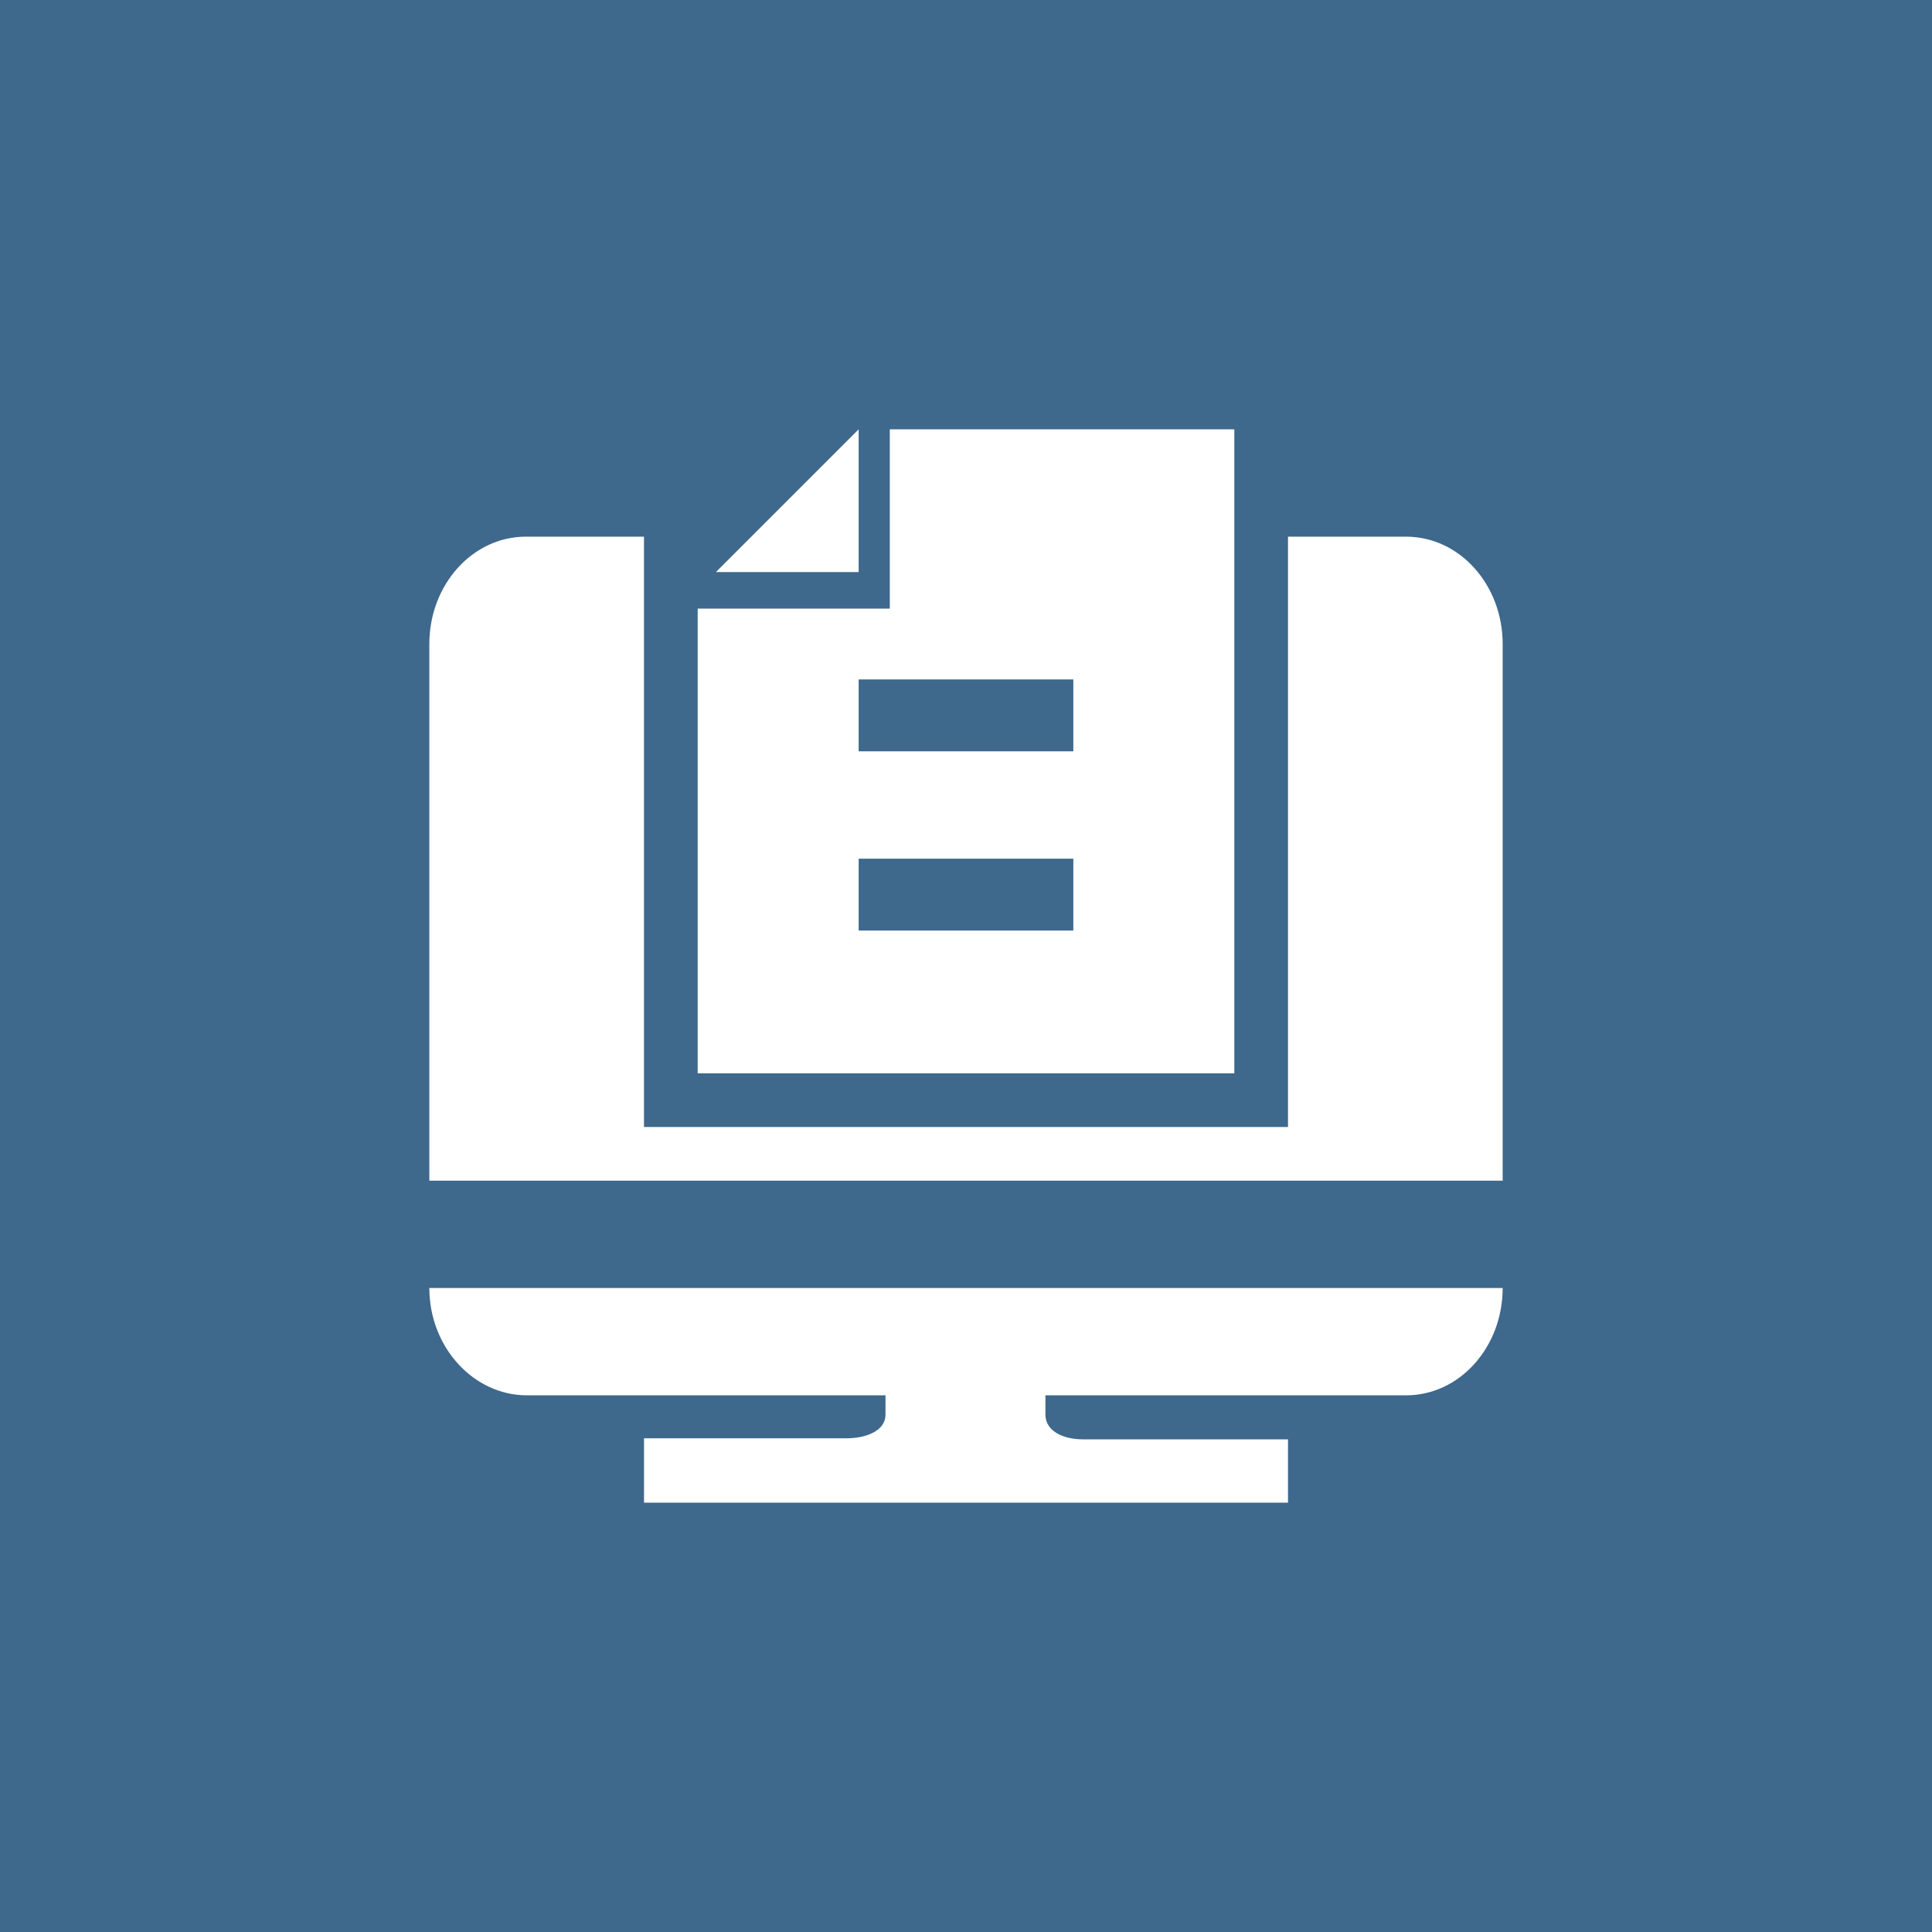 <!-- by TradingView --><svg width="18" height="18" viewBox="0 0 18 18" xmlns="http://www.w3.org/2000/svg"><path fill="#3E688C" d="M0 0h18v18H0z"/><path fill-rule="evenodd" d="M6.5 5.67V10h5V4H8.29v1.67H6.5Zm3.5.66H8V7h2v-.67ZM10 8H8v.67h2V8ZM6.67 5.33H8V4L6.67 5.33ZM4 6c0-.55.4-1 .9-1H6v5.5h6V5h1.1c.5 0 .9.45.9 1v5H4V6Zm0 6h10c0 .55-.4 1-.9 1H9.74v.18c0 .15.16.23.35.23H12V14H6v-.6h1.89c.18 0 .36-.07.36-.22V13H4.91c-.5 0-.91-.45-.91-1Z" fill="#fff"/></svg>